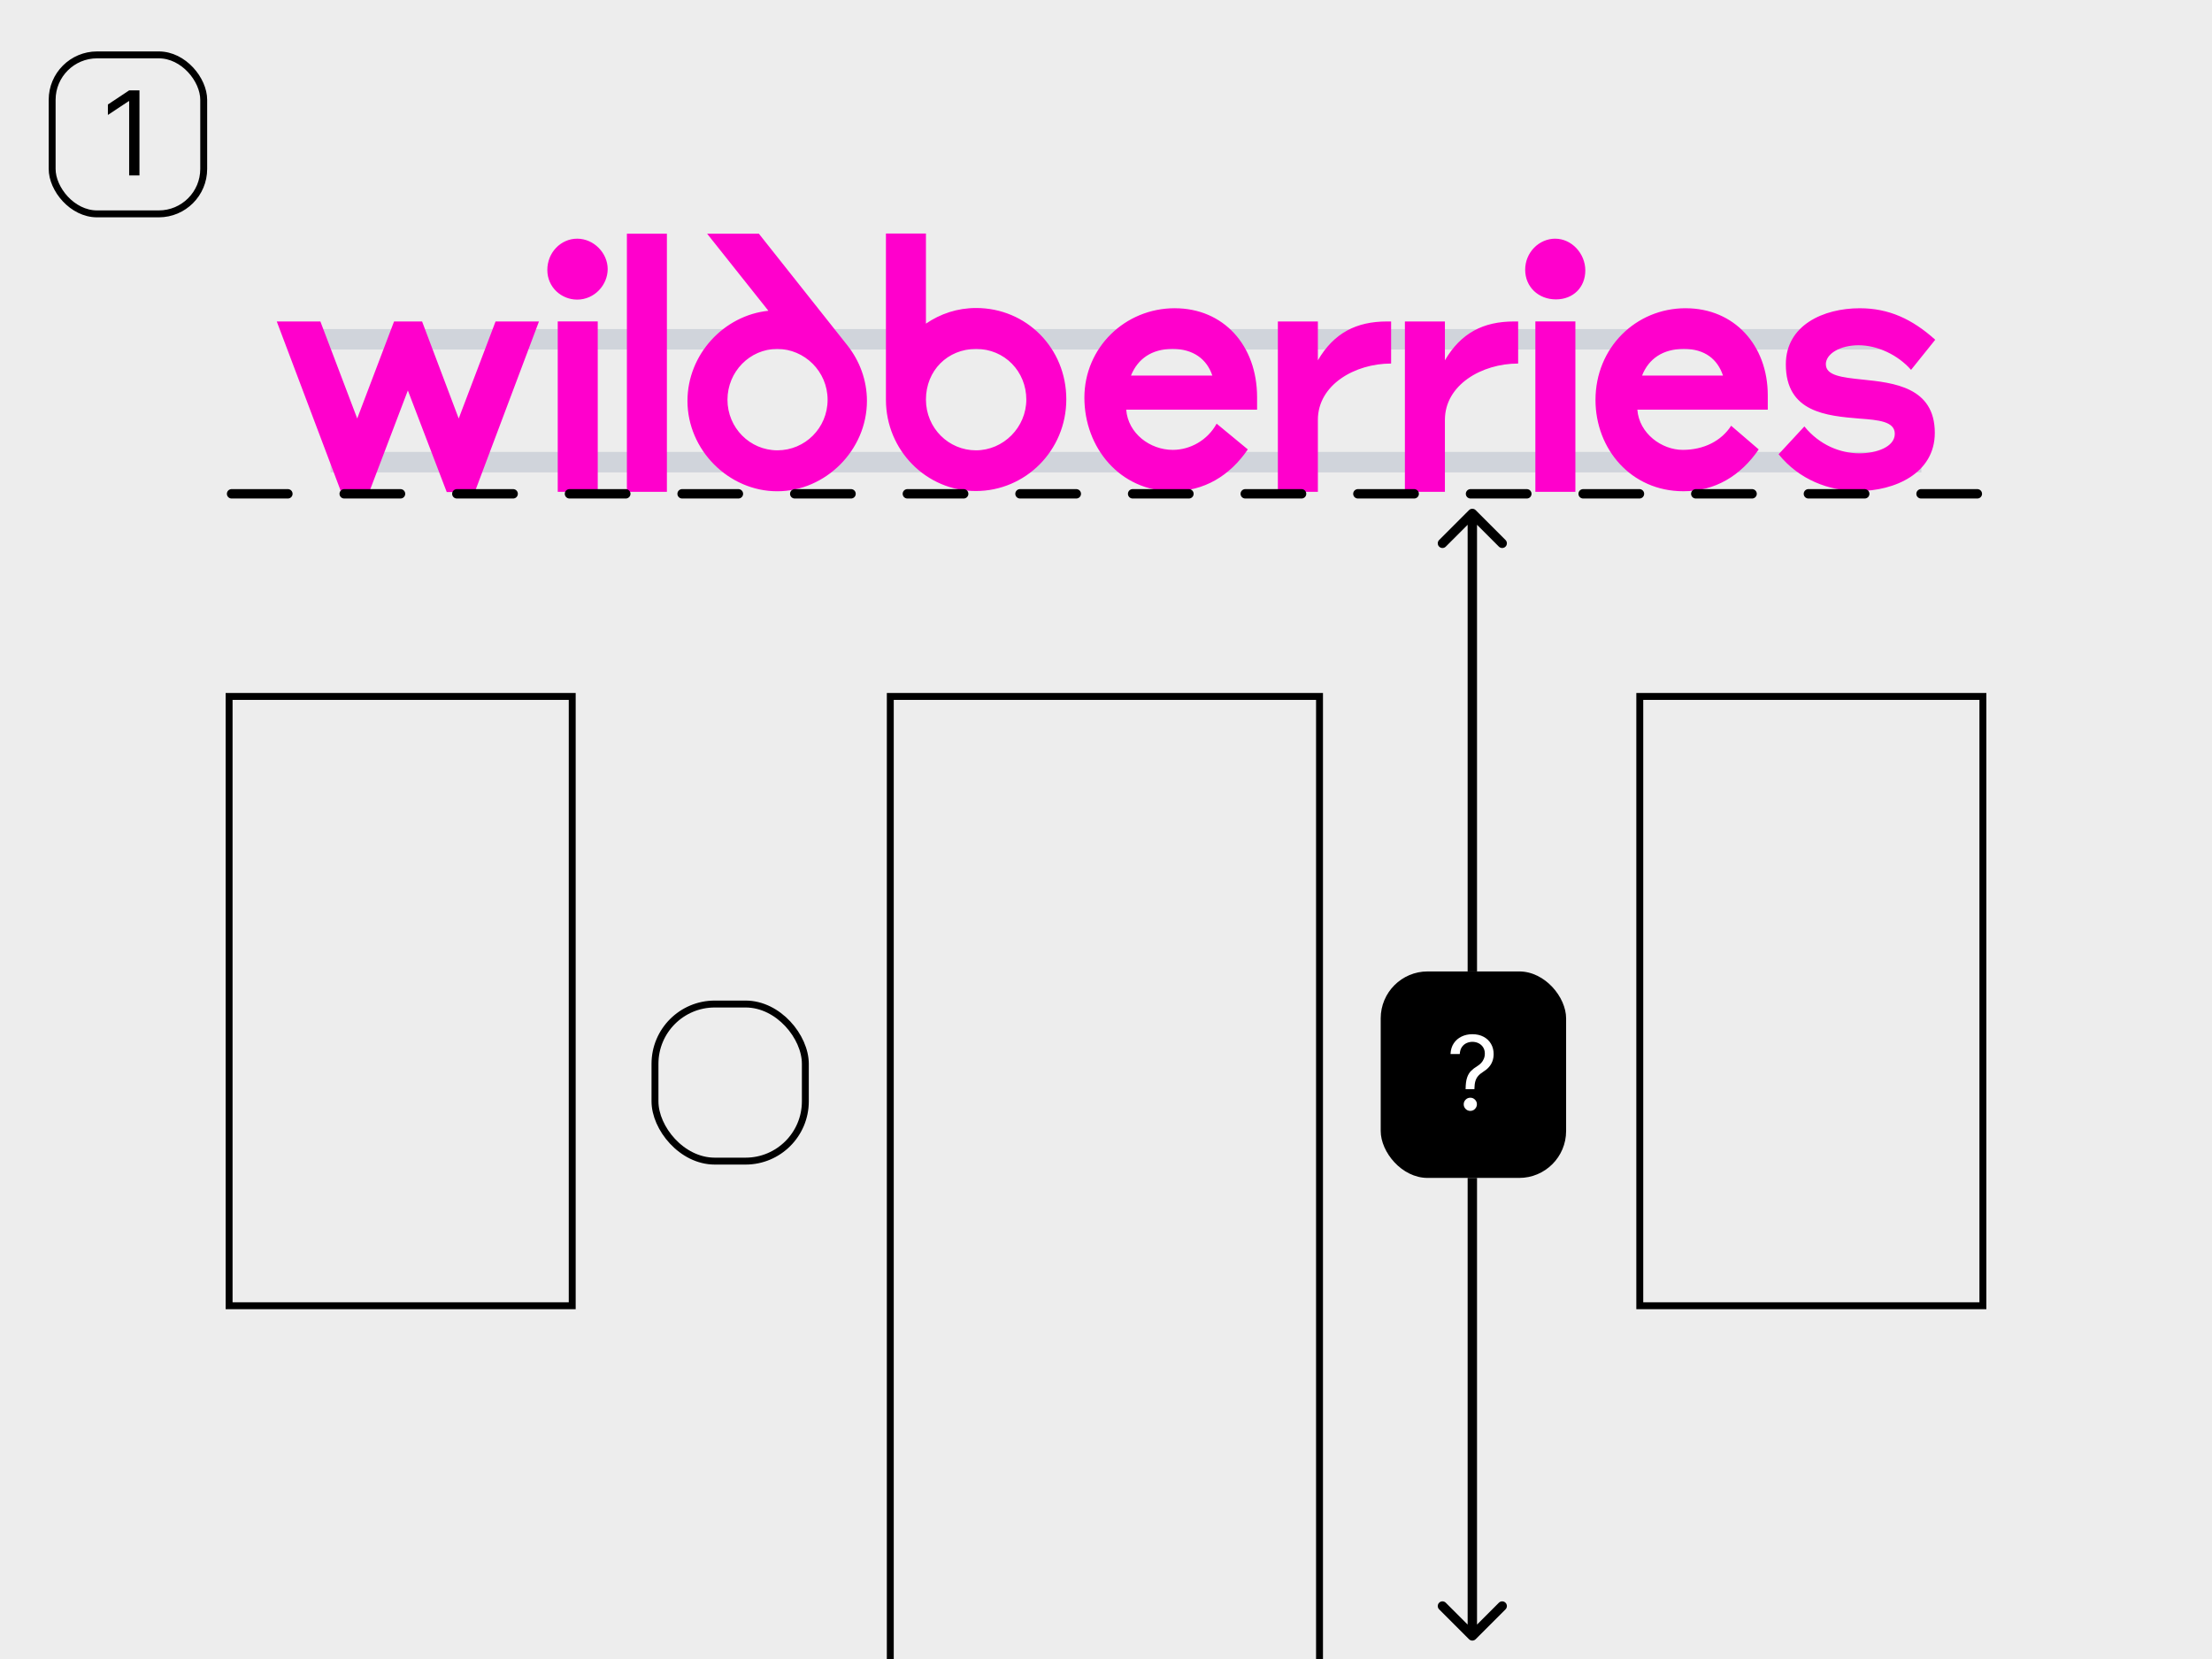 <svg width="1024" height="768" viewBox="0 0 1024 768" fill="none" xmlns="http://www.w3.org/2000/svg">
<rect x="0" y="0" width="1024" height="768" fill="#333333" stroke="none"/>
<g clip-path="url(#clip0_3223_21898)">
<rect width="1024" height="768" fill="#EDEDED"/>
<rect x="146.981" y="152.332" width="742.491" height="9.479" fill="#D0D4DB"/>
<rect x="153.013" y="209.207" width="736.454" height="9.479" fill="#D0D4DB"/>
<path d="M845.231 168.659C845.231 163.768 851.825 159.826 860.407 159.826C868.989 159.826 878.514 164.191 884.683 171.218L895.882 157.277C885.21 147.701 874.427 142.696 860.934 142.696C844.084 142.696 826.717 150.57 826.717 168.669C826.717 190.916 845.555 192.515 860.934 193.785C869.516 194.425 877.155 195.064 877.155 200.812C877.155 206.983 868.471 209.861 860.832 209.861C851.936 209.861 842.309 206.033 835.299 197.407L823.369 210.285C832.894 222.1 846.701 227.311 860.203 227.311C877.155 227.311 895.679 219.118 895.679 200.379C895.679 179.195 876.637 177.172 861.988 175.686C852.777 174.727 845.25 173.88 845.25 168.659H845.231ZM760.159 173.871C763.193 166.101 769.786 161.519 779.515 161.519C789.244 161.519 795.107 166.308 797.623 173.871H760.159ZM780.357 142.687C757.228 142.687 738.602 160.993 738.602 185.159C738.602 207.83 755.027 227.415 779.312 227.415C793.96 227.415 805.789 220.284 814.158 208.046L801.396 197.087C796.892 204.114 788.735 208.262 779.006 208.262C769.278 208.262 758.809 200.709 757.977 189.637H818.356V183.033C818.356 159.723 802.765 142.696 780.375 142.696L780.357 142.687ZM710.766 227.681H729.29V148.804H710.766V227.681ZM719.968 110.49C712.431 110.49 706.049 116.877 706.049 124.864C706.049 132.85 712.227 138.598 720.282 138.598C728.337 138.598 733.886 132.953 733.886 125.183C733.886 117.413 727.606 110.499 719.968 110.499V110.49ZM451.879 142.583C443.195 142.583 435.344 145.245 428.648 149.817V108.098H410.124V185.055C410.124 208.469 428.852 227.311 451.768 227.311C474.684 227.311 493.624 208.582 493.624 184.839C493.624 161.096 475.101 142.583 451.87 142.583H451.879ZM355.71 143.863C335.096 145.989 318.246 164.087 318.246 185.592C318.246 208.366 337.399 227.424 359.788 227.424C382.177 227.424 401.33 208.375 401.33 185.592C401.33 175.903 397.88 166.966 392.331 159.939L351.317 108.201H327.355L355.71 143.863ZM212.348 193.731L195.396 148.813H182.422L165.368 193.731L148.315 148.813H128.118L157.942 227.794H170.917L188.812 180.75L206.808 227.794H219.783L249.506 148.813H229.41L212.357 193.731H212.348ZM543.85 142.687C520.721 142.687 501.994 160.993 501.994 184.096C501.994 207.199 518.418 227.415 542.805 227.415C557.453 227.415 569.282 220.284 577.651 208.046L563.215 196.127C559.026 203.794 550.971 208.262 542.916 208.262C532.447 208.262 522.2 200.709 521.359 189.637H581.942V183.889C581.942 159.723 566.248 142.696 543.85 142.696V142.687ZM610.083 166.799V148.813H591.56V227.69H610.083V194.371C610.083 178.172 627.137 168.295 643.987 168.295V148.813H642.1C627.867 148.813 617.51 154.138 610.083 166.799ZM668.891 166.799V148.813H650.368V227.69H668.891V194.371C668.891 178.172 685.944 168.295 702.794 168.295V148.813H700.908C686.675 148.813 676.317 154.138 668.891 166.799ZM290.206 227.681H308.73V108.201H290.206V227.681ZM359.899 208.469C347.137 208.469 336.77 198.037 336.77 185.055C336.77 172.074 347.127 161.529 359.788 161.529C372.448 161.529 383.12 171.961 383.12 185.055C383.12 198.15 372.652 208.469 359.89 208.469H359.899ZM451.777 208.469C439.219 208.469 428.648 198.253 428.648 184.943C428.648 171.632 438.59 161.529 451.879 161.529C465.168 161.529 475.11 172.065 475.11 184.943C475.11 197.821 464.539 208.469 451.777 208.469ZM258.19 227.681H276.714V148.804H258.19V227.681ZM267.188 110.49C259.651 110.49 253.372 116.877 253.372 124.967C253.372 133.057 259.966 138.701 267.188 138.701C275.243 138.701 281.319 131.89 281.319 124.544C281.319 117.197 274.938 110.49 267.188 110.49ZM523.56 173.871C526.695 166.101 533.187 161.519 542.814 161.519C552.441 161.519 558.72 166.308 561.227 173.871H523.56Z" fill="#FF00CC"/>
<rect x="412.143" y="322.4" width="198.703" height="456.44" stroke="black" stroke-width="3.2"/>
<rect x="106.06" y="322.4" width="158.836" height="282.065" stroke="black" stroke-width="3.2"/>
<rect x="759.104" y="322.4" width="158.836" height="282.065" stroke="black" stroke-width="3.2"/>
<rect x="303.212" y="464.794" width="69.606" height="72.719" rx="27.67" stroke="black" stroke-width="3.2"/>
<rect x="24.143" y="25.406" width="70.161" height="73.6" rx="20.8" stroke="black" stroke-width="3.2"/>
<path d="M64.558 41.839V81.206H59.791V46.837H59.56L49.949 53.219V48.375L59.791 41.839H64.558Z" fill="black"/>
<path d="M683.122 236.154C682.273 235.305 680.898 235.305 680.049 236.154L666.224 249.979C665.375 250.828 665.375 252.203 666.224 253.052C667.072 253.9 668.448 253.9 669.296 253.052L681.585 240.762L693.875 253.052C694.723 253.9 696.099 253.9 696.947 253.052C697.796 252.203 697.796 250.828 696.947 249.979L683.122 236.154ZM683.758 449.706L683.758 237.69L679.413 237.69L679.413 449.706L683.758 449.706Z" fill="black"/>
<rect x="639.171" y="449.706" width="85.829" height="95.589" rx="21.725" fill="black"/>
<path d="M678.479 504.224V504.02C678.502 501.859 678.728 500.139 679.158 498.861C679.588 497.582 680.199 496.547 680.991 495.755C681.783 494.963 682.733 494.233 683.842 493.565C684.51 493.158 685.11 492.677 685.641 492.122C686.173 491.557 686.592 490.906 686.897 490.171C687.214 489.435 687.373 488.62 687.373 487.727C687.373 486.618 687.112 485.656 686.592 484.841C686.071 484.027 685.376 483.399 684.504 482.957C683.633 482.516 682.666 482.295 681.602 482.295C680.674 482.295 679.78 482.488 678.92 482.872C678.06 483.257 677.342 483.863 676.765 484.689C676.188 485.515 675.854 486.595 675.763 487.93H671.486C671.577 486.007 672.075 484.36 672.98 482.991C673.896 481.622 675.102 480.576 676.595 479.851C678.1 479.127 679.769 478.765 681.602 478.765C683.593 478.765 685.325 479.161 686.796 479.953C688.278 480.745 689.421 481.831 690.224 483.212C691.039 484.592 691.446 486.165 691.446 487.93C691.446 489.175 691.254 490.301 690.869 491.308C690.496 492.315 689.952 493.214 689.24 494.006C688.538 494.798 687.689 495.5 686.694 496.111C685.698 496.733 684.9 497.39 684.301 498.08C683.701 498.759 683.265 499.568 682.994 500.507C682.722 501.446 682.575 502.617 682.552 504.02V504.224H678.479ZM680.652 514.272C679.814 514.272 679.096 513.972 678.496 513.372C677.896 512.772 677.596 512.054 677.596 511.217C677.596 510.379 677.896 509.661 678.496 509.061C679.096 508.461 679.814 508.161 680.652 508.161C681.489 508.161 682.207 508.461 682.807 509.061C683.407 509.661 683.707 510.379 683.707 511.217C683.707 511.771 683.565 512.28 683.282 512.744C683.011 513.208 682.643 513.581 682.179 513.864C681.726 514.136 681.217 514.272 680.652 514.272Z" fill="white"/>
<path d="M680.049 758.846C680.898 759.695 682.273 759.695 683.122 758.846L696.947 745.021C697.796 744.172 697.796 742.797 696.947 741.948C696.099 741.1 694.723 741.1 693.875 741.948L681.585 754.238L669.296 741.948C668.448 741.1 667.072 741.1 666.224 741.948C665.375 742.797 665.375 744.172 666.224 745.021L680.049 758.846ZM683.758 757.31L683.758 545.294L679.413 545.294L679.413 757.31L683.758 757.31Z" fill="black"/>
<path d="M107.203 228.601L916.796 228.601" stroke="black" stroke-width="4.345" stroke-linecap="round" stroke-dasharray="26.07 26.07"/>
</g>
<defs>
<clipPath id="clip0_3223_21898">
<rect width="1024" height="768" fill="white"/>
</clipPath>
</defs>
</svg>
